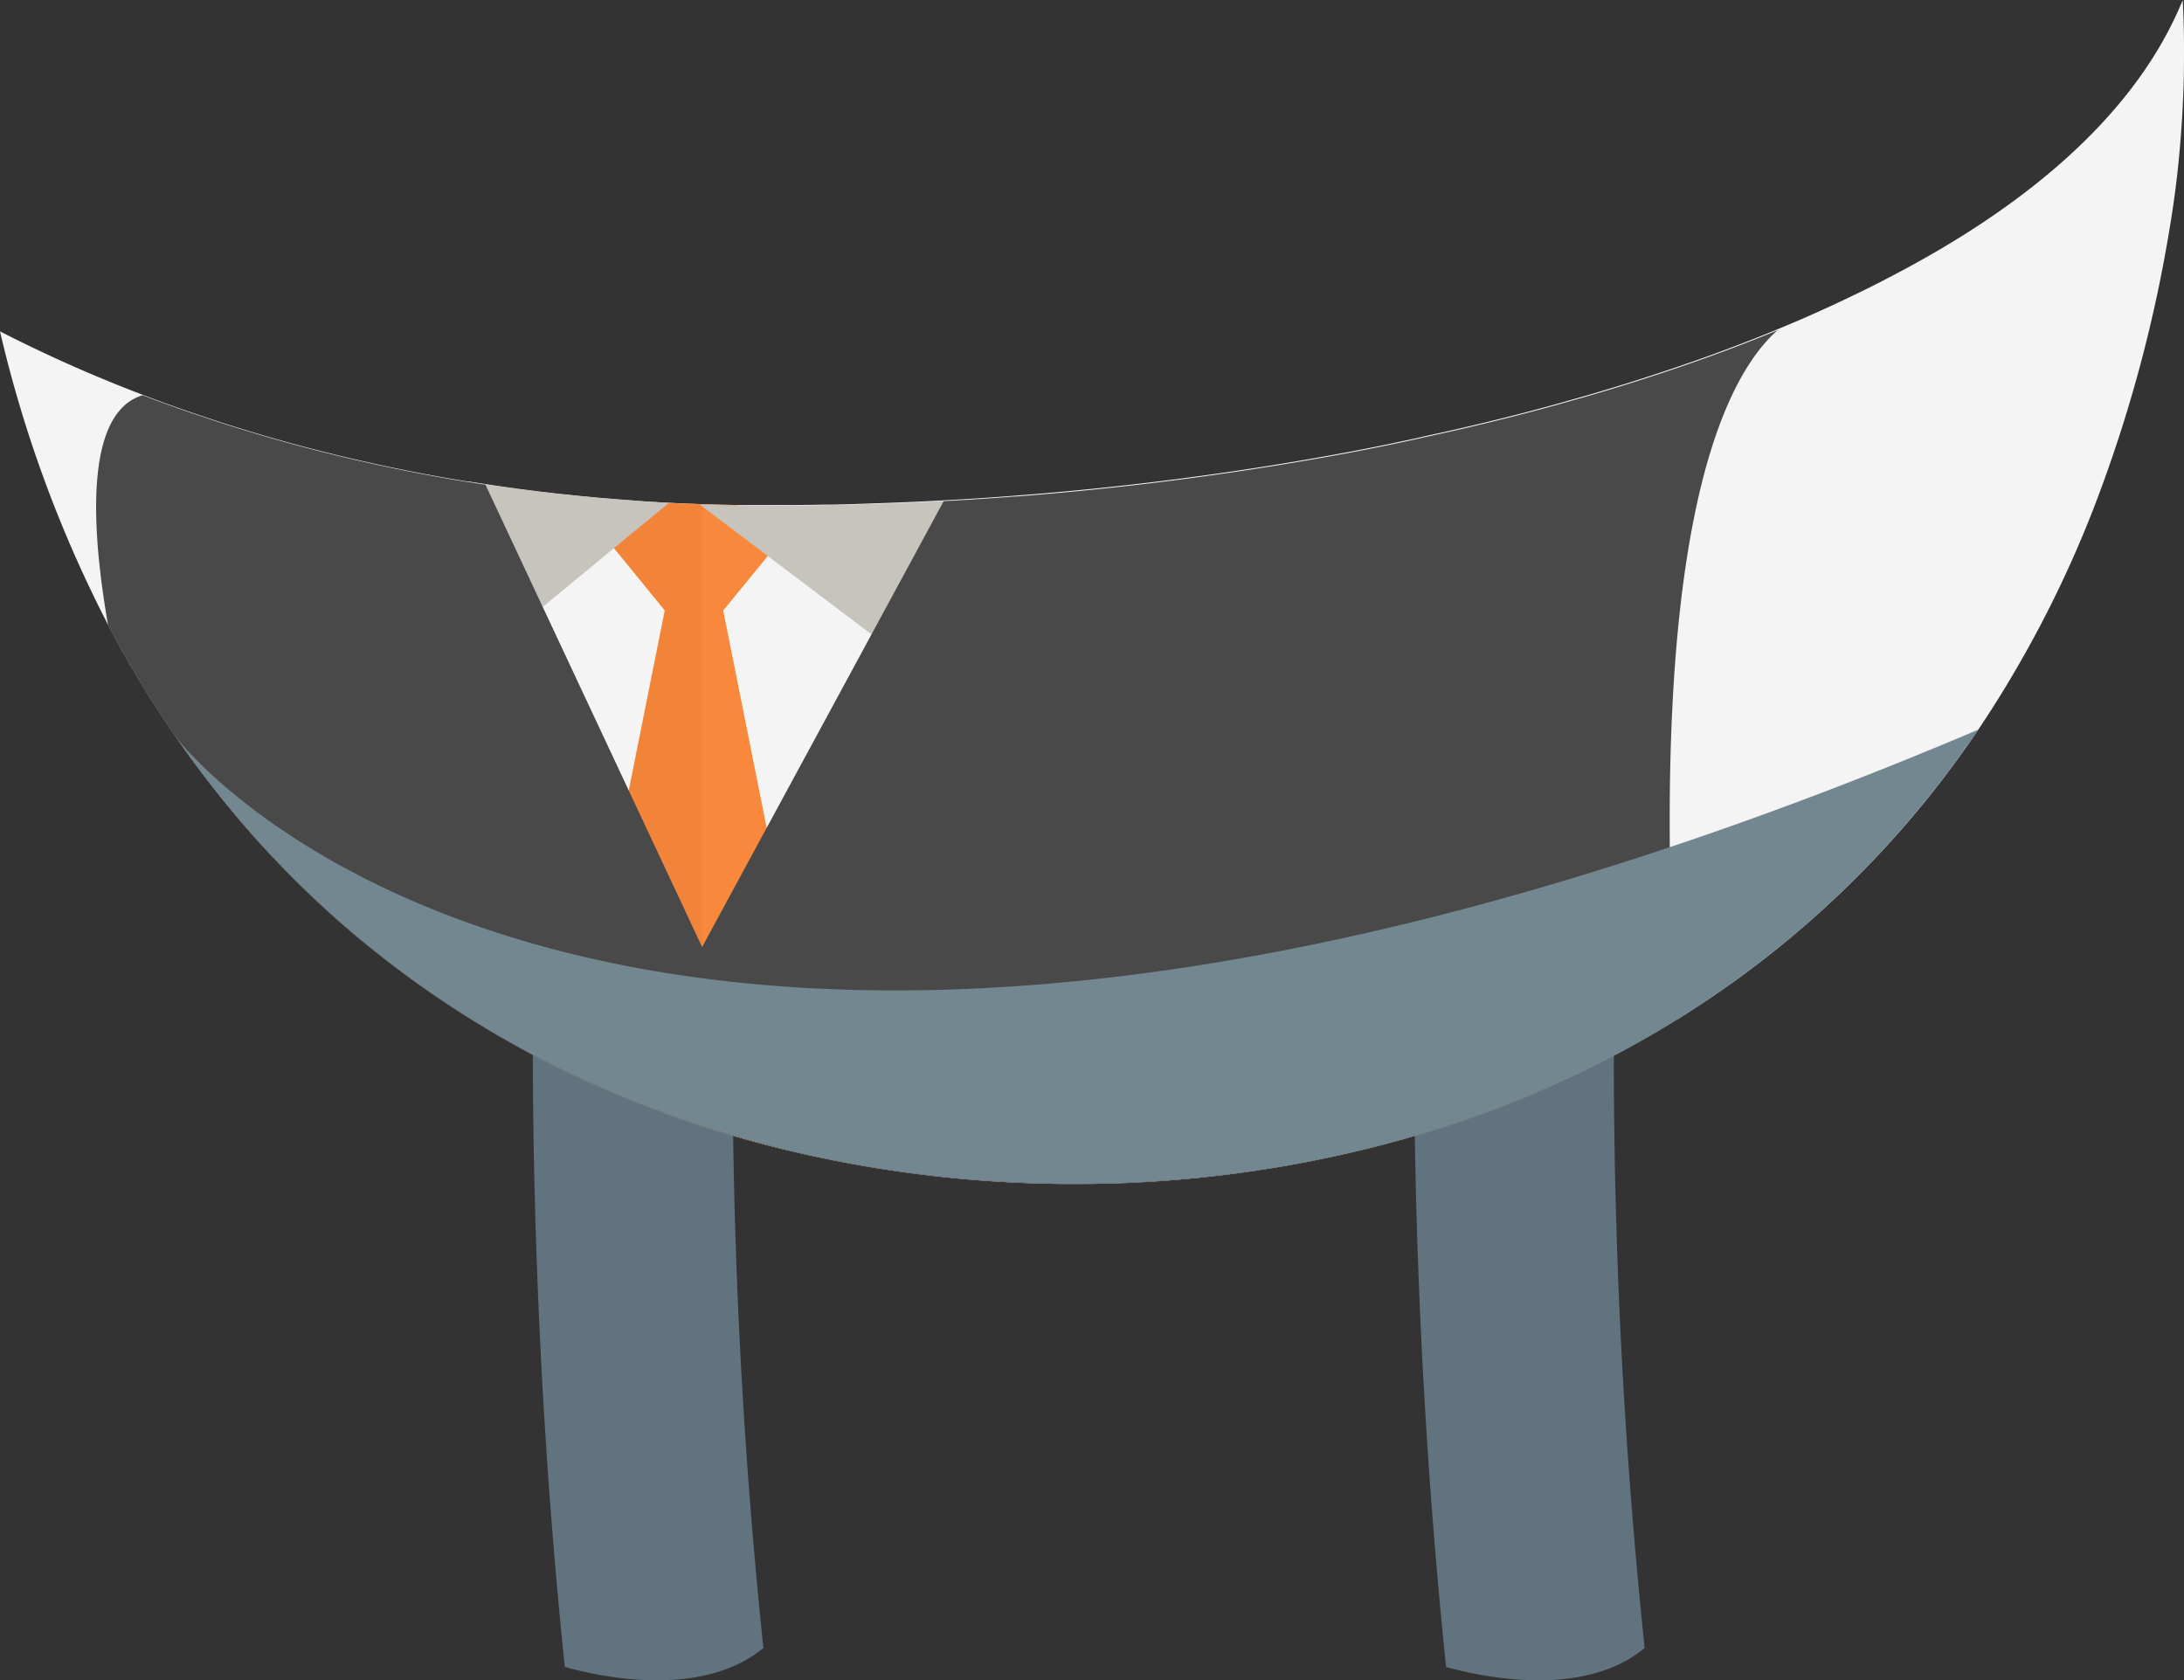 <svg xmlns="http://www.w3.org/2000/svg" viewBox="0 0 331.19 254.8"><rect x="0" y="0" width="331.19" height="254.8" fill="#333333" stroke="none"/><defs><style>.cls-1{isolation:isolate;}.cls-2{fill:#60737f;}.cls-3{fill:#f4f4f4;}.cls-3,.cls-4,.cls-5,.cls-6,.cls-7{fill-rule:evenodd;}.cls-4{fill:#f7883c;}.cls-5{fill:#dd752f;opacity:0.21;mix-blend-mode:multiply;}.cls-6{fill:#c6c4bd;}.cls-7{fill:#494949;}.cls-8{fill:#738791;}</style></defs><title>Asset 4</title><g class="cls-1"><g id="Layer_2" data-name="Layer 2"><g id="Layer_1-2" data-name="Layer 1"><path class="cls-2" d="M115.76,249.9a867.34,867.34,0,0,1-4-123.9l-15.1-.87-15.1-.88c-.14,2.39-3.23,58,4.09,128.52C90.64,254.18,106.31,257.71,115.76,249.9Z"/><path class="cls-2" d="M249.4,249.9a864.63,864.63,0,0,1-4-123.9l-15.11-.87-15.1-.88c-.13,2.39-3.22,58,4.1,128.52C224.29,254.18,240,257.71,249.4,249.9Z"/><path class="cls-3" d="M331.19,6.93c0,2.74,0,5.44-.15,8.15-.09,2.32-.25,4.63-.44,6.92q-.51,6.16-1.51,12.14a213.61,213.61,0,0,1-11.68,43.13,172.59,172.59,0,0,1-15.55,30.53,150.68,150.68,0,0,1-47.7,46.89,156.36,156.36,0,0,1-16.09,8.68q-2.19,1-4.4,2a159.56,159.56,0,0,1-16.86,6.2c-1.46.45-2.91.88-4.37,1.28a183.84,183.84,0,0,1-49.52,6.69,186,186,0,0,1-43.83-5.18,168.49,168.49,0,0,1-32.34-11.43A153.27,153.27,0,0,1,54.94,142.7q-1.75-1.42-3.46-2.93a150.69,150.69,0,0,1-14.8-15c-1-1.18-2-2.39-3-3.62q-2.32-2.88-4.56-5.93v0q-2.62-3.6-5.11-7.43c-.43-.68-.87-1.36-1.3-2-2.2-3.53-4.31-7.2-6.3-11A191.45,191.45,0,0,1,0,50.25a216.12,216.12,0,0,0,21.63,9.61h0c3,1.16,6.24,2.31,9.59,3.42,1.14.39,2.3.77,3.48,1.15l2.21.68c4.93,1.52,10.15,2.95,15.66,4.25q1.76.42,3.57.81l.29.07h0q7,1.56,14.62,2.8l2.57.4q6.09.95,12.54,1.61h.09c3.12.34,6.32.62,9.58.85,1.12.08,2.23.15,3.37.21q1.1.08,2.22.12c1.53.09,3.08.15,4.64.21,1.86.07,3.73.11,5.63.14l1.4,0c1.57,0,3.14,0,4.73,0,2.28,0,4.58,0,6.88-.06,2.67,0,5.34-.1,8-.2q5.15-.16,10.35-.45c2.73-.14,5.46-.31,8.21-.51.93-.07,1.87-.13,2.8-.21a469.94,469.94,0,0,0,50.13-6.55l3.13-.6c1.39-.28,2.78-.55,4.17-.85s3.05-.63,4.56-1c6.05-1.29,12-2.73,17.84-4.3,1.51-.41,3-.82,4.5-1.25,4.12-1.16,8.18-2.39,12.14-3.69h0c6.15-2,12.11-4.16,17.81-6.48l1.16-.48q3.92-1.61,7.66-3.33c1.27-.58,2.51-1.16,3.74-1.76l0,0q3.12-1.48,6.09-3.06C308.36,30.65,324.2,16.68,331,0h0C331.12,2.33,331.18,4.63,331.19,6.93Z"/><path class="cls-4" d="M124.88,168.66l-5.79,5.68a168.49,168.49,0,0,1-32.34-11.43L88,156.64l12.81-64.07L94.64,85,93,83l6.22-6.86q1.1.08,2.22.12l2,.1.5,0,2.18.08h.37c1.74.07,3.49.1,5.26.13L117.5,83l-1.06,1.3h0l-.07.09-6.69,8.17,0,.08Z"/><path class="cls-5" d="M106.44,76.48v80.16H88l12.81-64.07L94.64,85,93,83l6.22-6.86q1.1.08,2.22.12l2,.1.5,0,2.18.08Z"/><path class="cls-6" d="M154.11,75.23,133.85,97.48l-27.78-21c2.32.09,4.66.13,7,.16q9.68.11,19.65-.23,5.15-.16,10.35-.45c2.73-.14,5.46-.31,8.21-.51C152.24,75.37,153.18,75.31,154.11,75.23Z"/><path class="cls-6" d="M101.43,76.26,82.33,92l-11.27-19,2.57.4c7,1.08,14.45,1.92,22.21,2.47C97.68,76.06,99.55,76.18,101.43,76.26Z"/><path class="cls-7" d="M254.16,154.69a156.36,156.36,0,0,1-16.09,8.68q-2.19,1-4.4,2a159.56,159.56,0,0,1-16.86,6.2c-1.46.45-2.91.88-4.37,1.28a183.84,183.84,0,0,1-49.52,6.69c-37.27,0-76.58-10.89-108-36.82q-1.75-1.42-3.46-2.93a150.69,150.69,0,0,1-14.8-15c-1-1.18-2-2.39-3-3.62q-2.32-2.88-4.56-5.93v0q-2.62-3.6-5.11-7.43c-.43-.68-.87-1.36-1.3-2-2.2-3.53-4.31-7.2-6.3-11-2.56-14.64-3.62-32.21,5.24-34.88h0c3,1.16,6.24,2.31,9.59,3.42,1.14.39,2.3.77,3.48,1.15l2.21.68c4.93,1.52,10.15,2.95,15.66,4.25q1.76.42,3.57.81l.29.07h0c5.46,1.21,11.19,2.29,17.19,3.2l32.85,70.1L143.1,76c2.73-.14,5.46-.31,8.21-.51a472.35,472.35,0,0,0,52.93-6.76l3.13-.6c1.39-.28,2.78-.55,4.17-.85s3.05-.63,4.56-1c6.05-1.29,12-2.73,17.84-4.3,1.51-.41,3-.82,4.5-1.25,4.12-1.16,8.18-2.39,12.14-3.69h0c6.15-2,12.11-4.16,17.81-6.48l1.16-.48C261.28,57.4,249.79,80.77,254.16,154.69Z"/><path class="cls-8" d="M300,110.64c-24.14,35.67-59,55.8-95.32,64.18a185.75,185.75,0,0,1-41.73,4.69c-49.66,0-102.91-19.31-136.28-67.75C28,113.52,94.25,198.06,300,110.64Z"/></g></g></g></svg>